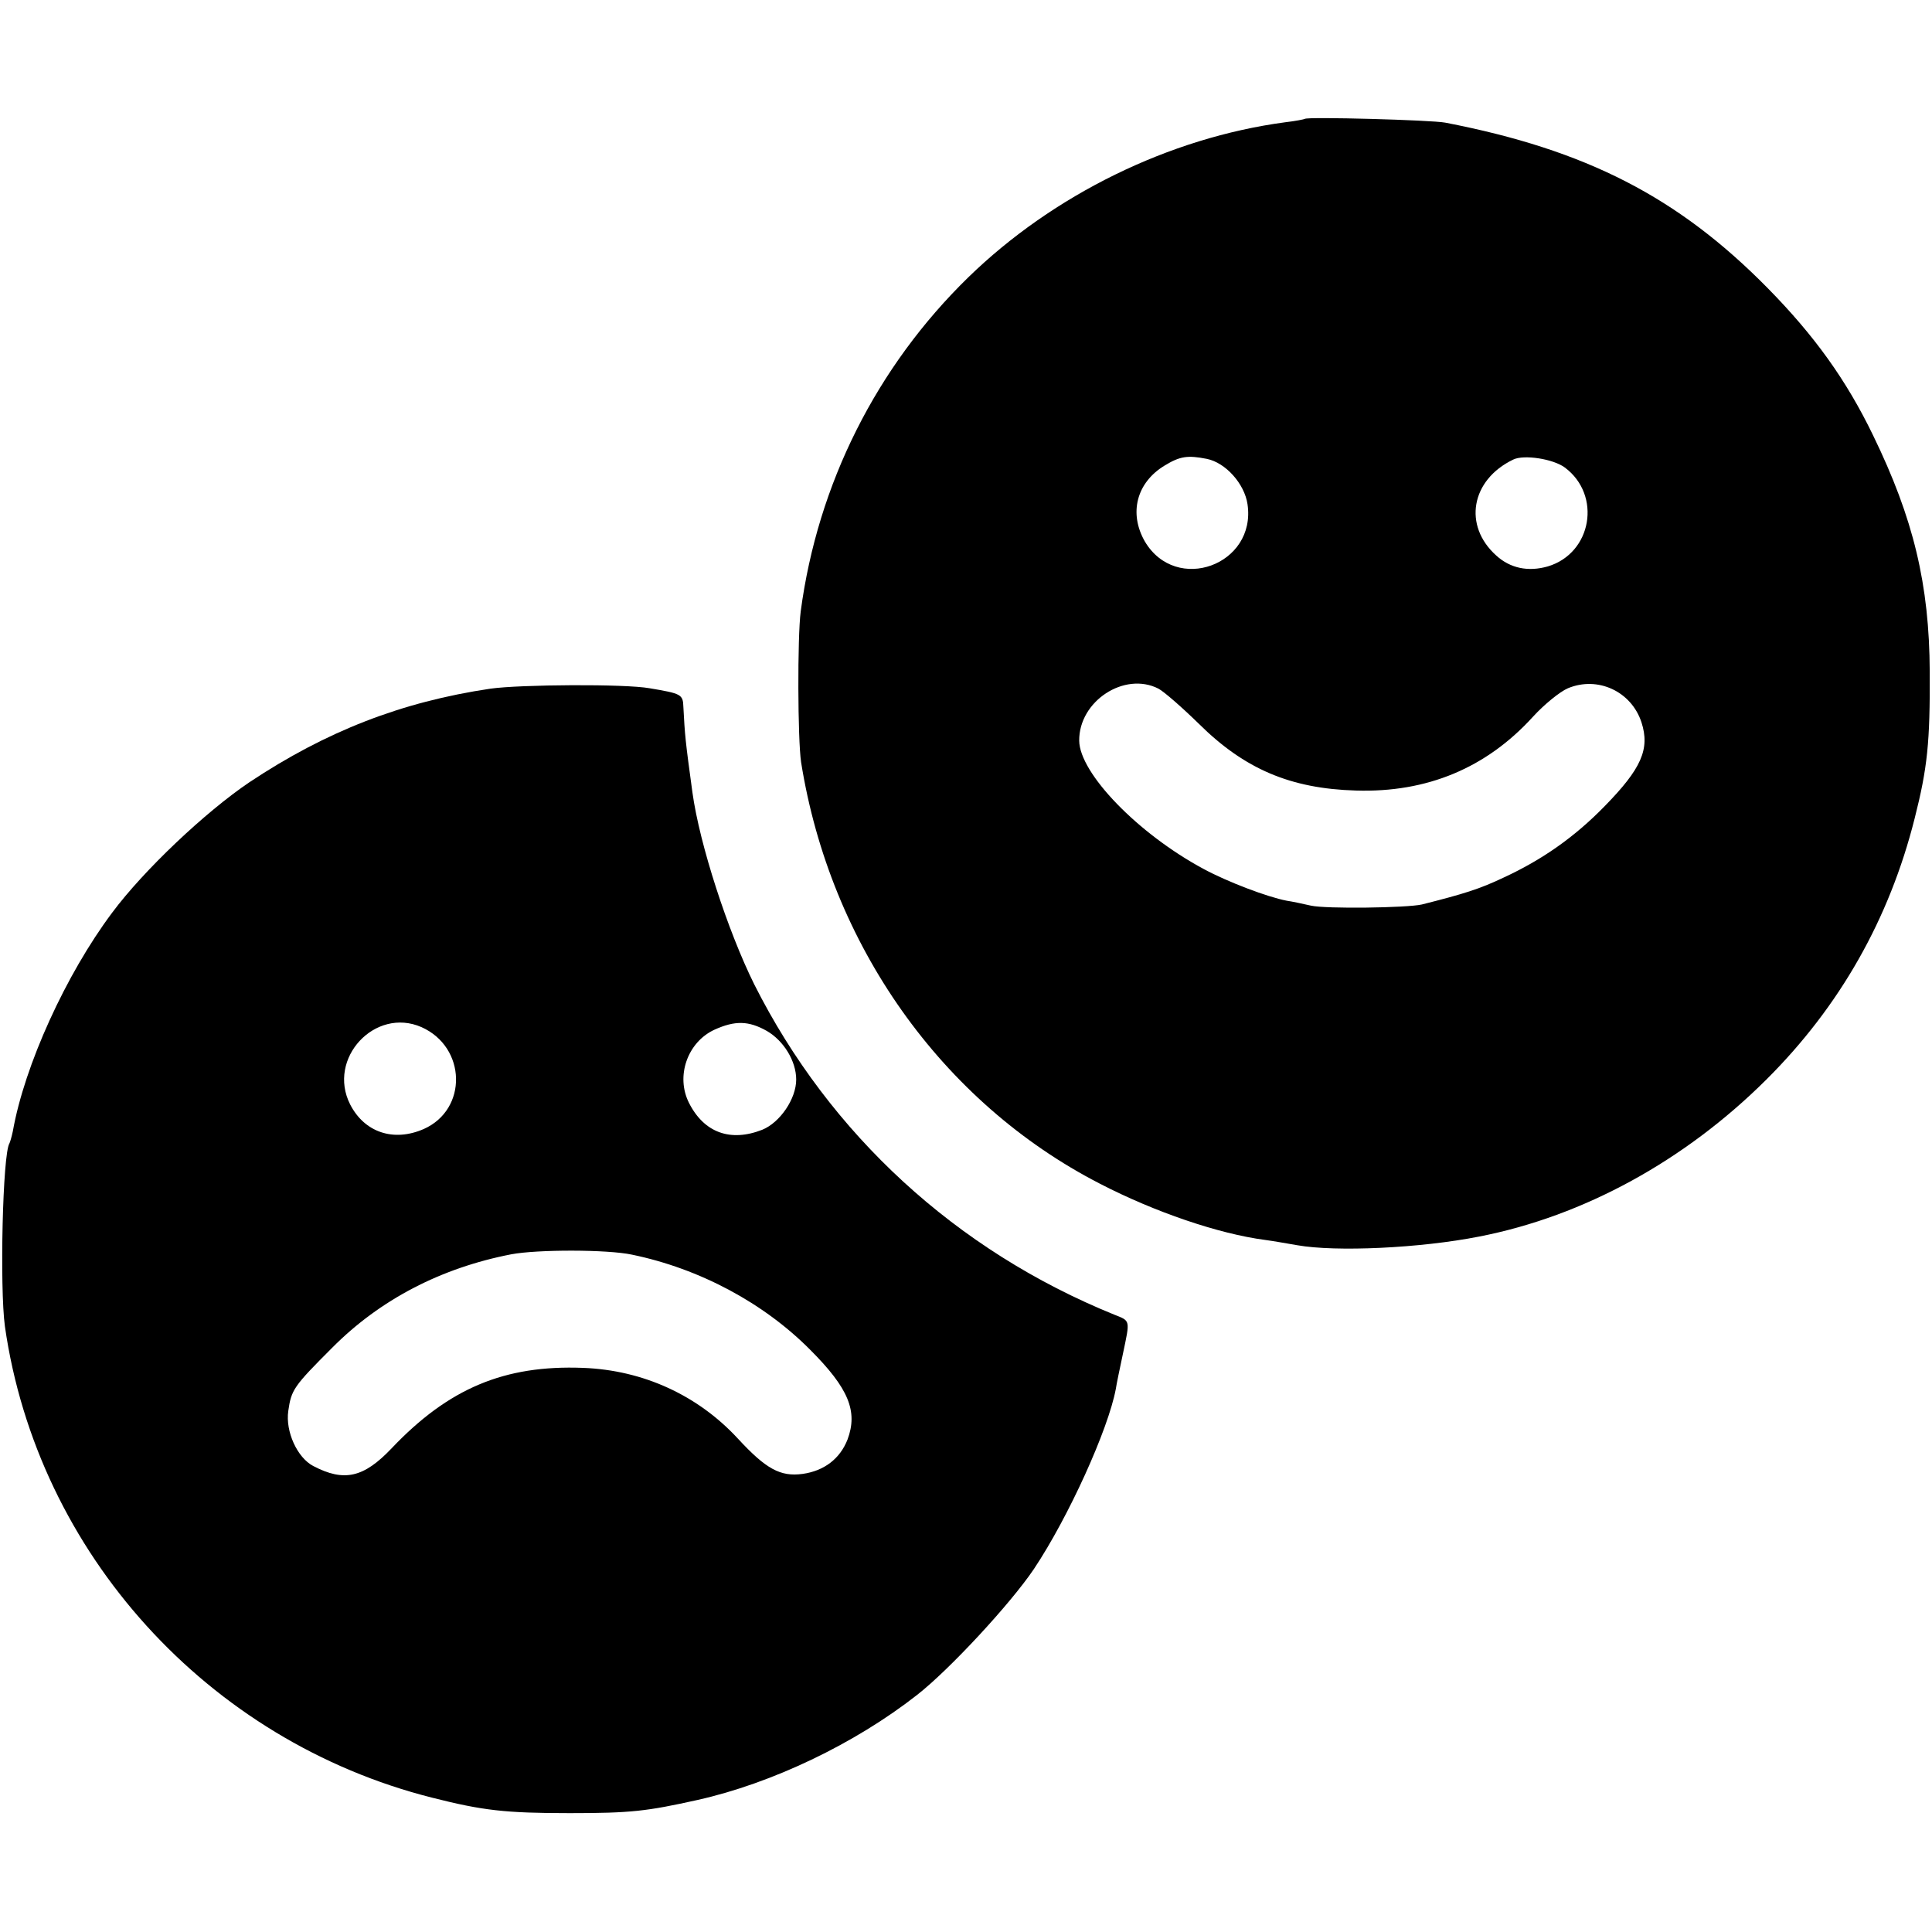 <?xml version="1.0" standalone="no"?>
<!DOCTYPE svg PUBLIC "-//W3C//DTD SVG 20010904//EN"
 "http://www.w3.org/TR/2001/REC-SVG-20010904/DTD/svg10.dtd">
<svg version="1.0" xmlns="http://www.w3.org/2000/svg"
 width="512pt" height="512pt" viewBox="0 0 512 512"
 preserveAspectRatio="xMidYMid meet">
<g transform="translate(0,512) scale(0.1,-0.1)"
fill="#000000" stroke="none">
<path d="M3458 4805 c-1 -1 -25 -6 -52 -9 -307 -41 -615 -192 -840 -411 -243
-237 -399 -547 -444 -885 -9 -69 -8 -340 1 -400 77 -483 372 -901 792 -1117
145 -75 315 -133 438 -149 23 -3 61 -10 85 -14 102 -18 325 -8 482 23 277 54
545 201 761 416 195 194 326 426 393 692 34 134 41 202 40 389 -1 231 -43 406
-150 626 -71 147 -156 265 -279 390 -238 242 -482 367 -855 439 -36 7 -365 16
-372 10z m-260 -901 c50 -10 100 -66 108 -120 24 -161 -189 -239 -272 -99 -43
75 -22 156 52 201 41 25 61 28 112 18z m949 -23 c98 -73 72 -227 -45 -262 -52
-15 -100 -5 -137 29 -88 79 -67 200 45 254 28 14 106 2 137 -21z m-1077 -586
c15 -8 63 -50 107 -93 121 -120 243 -172 416 -177 189 -6 346 60 469 195 30
33 72 67 93 76 79 33 168 -8 195 -90 23 -71 0 -123 -98 -223 -80 -82 -166
-142 -268 -189 -63 -30 -105 -43 -216 -71 -40 -9 -254 -12 -294 -3 -22 5 -50
11 -64 13 -52 10 -157 50 -220 84 -175 94 -329 254 -330 340 -1 105 120 184
210 138z"/>
<path d="M1300 3295 c-236 -35 -436 -113 -639 -248 -117 -79 -280 -233 -364
-346 -122 -163 -232 -404 -263 -579 -3 -14 -7 -28 -9 -32 -18 -28 -26 -382
-12 -485 86 -601 538 -1099 1132 -1249 134 -34 194 -41 365 -41 162 0 204 5
339 35 196 44 415 148 581 278 86 67 248 242 310 334 92 138 197 370 217 477
2 14 11 56 19 94 19 90 20 86 -23 103 -419 170 -754 478 -954 875 -70 141
-145 371 -164 509 -19 139 -20 151 -24 227 -1 33 -6 35 -89 49 -66 12 -343 10
-422 -1z m-183 -897 c119 -53 123 -218 6 -270 -80 -35 -157 -9 -195 65 -62
122 66 259 189 205z m915 -10 c45 -26 78 -80 78 -129 0 -51 -43 -114 -90 -133
-84 -33 -154 -8 -194 71 -36 71 -4 161 67 194 55 25 91 24 139 -3z m-357 -593
c179 -37 349 -128 472 -252 102 -102 127 -163 99 -238 -20 -51 -62 -83 -119
-91 -59 -8 -97 13 -171 93 -106 115 -251 182 -411 188 -208 8 -356 -54 -507
-213 -74 -78 -126 -90 -208 -47 -42 22 -74 91 -66 146 8 56 14 65 116 167 127
128 289 212 475 248 69 13 255 13 320 -1z"/>
</g>
</svg>
